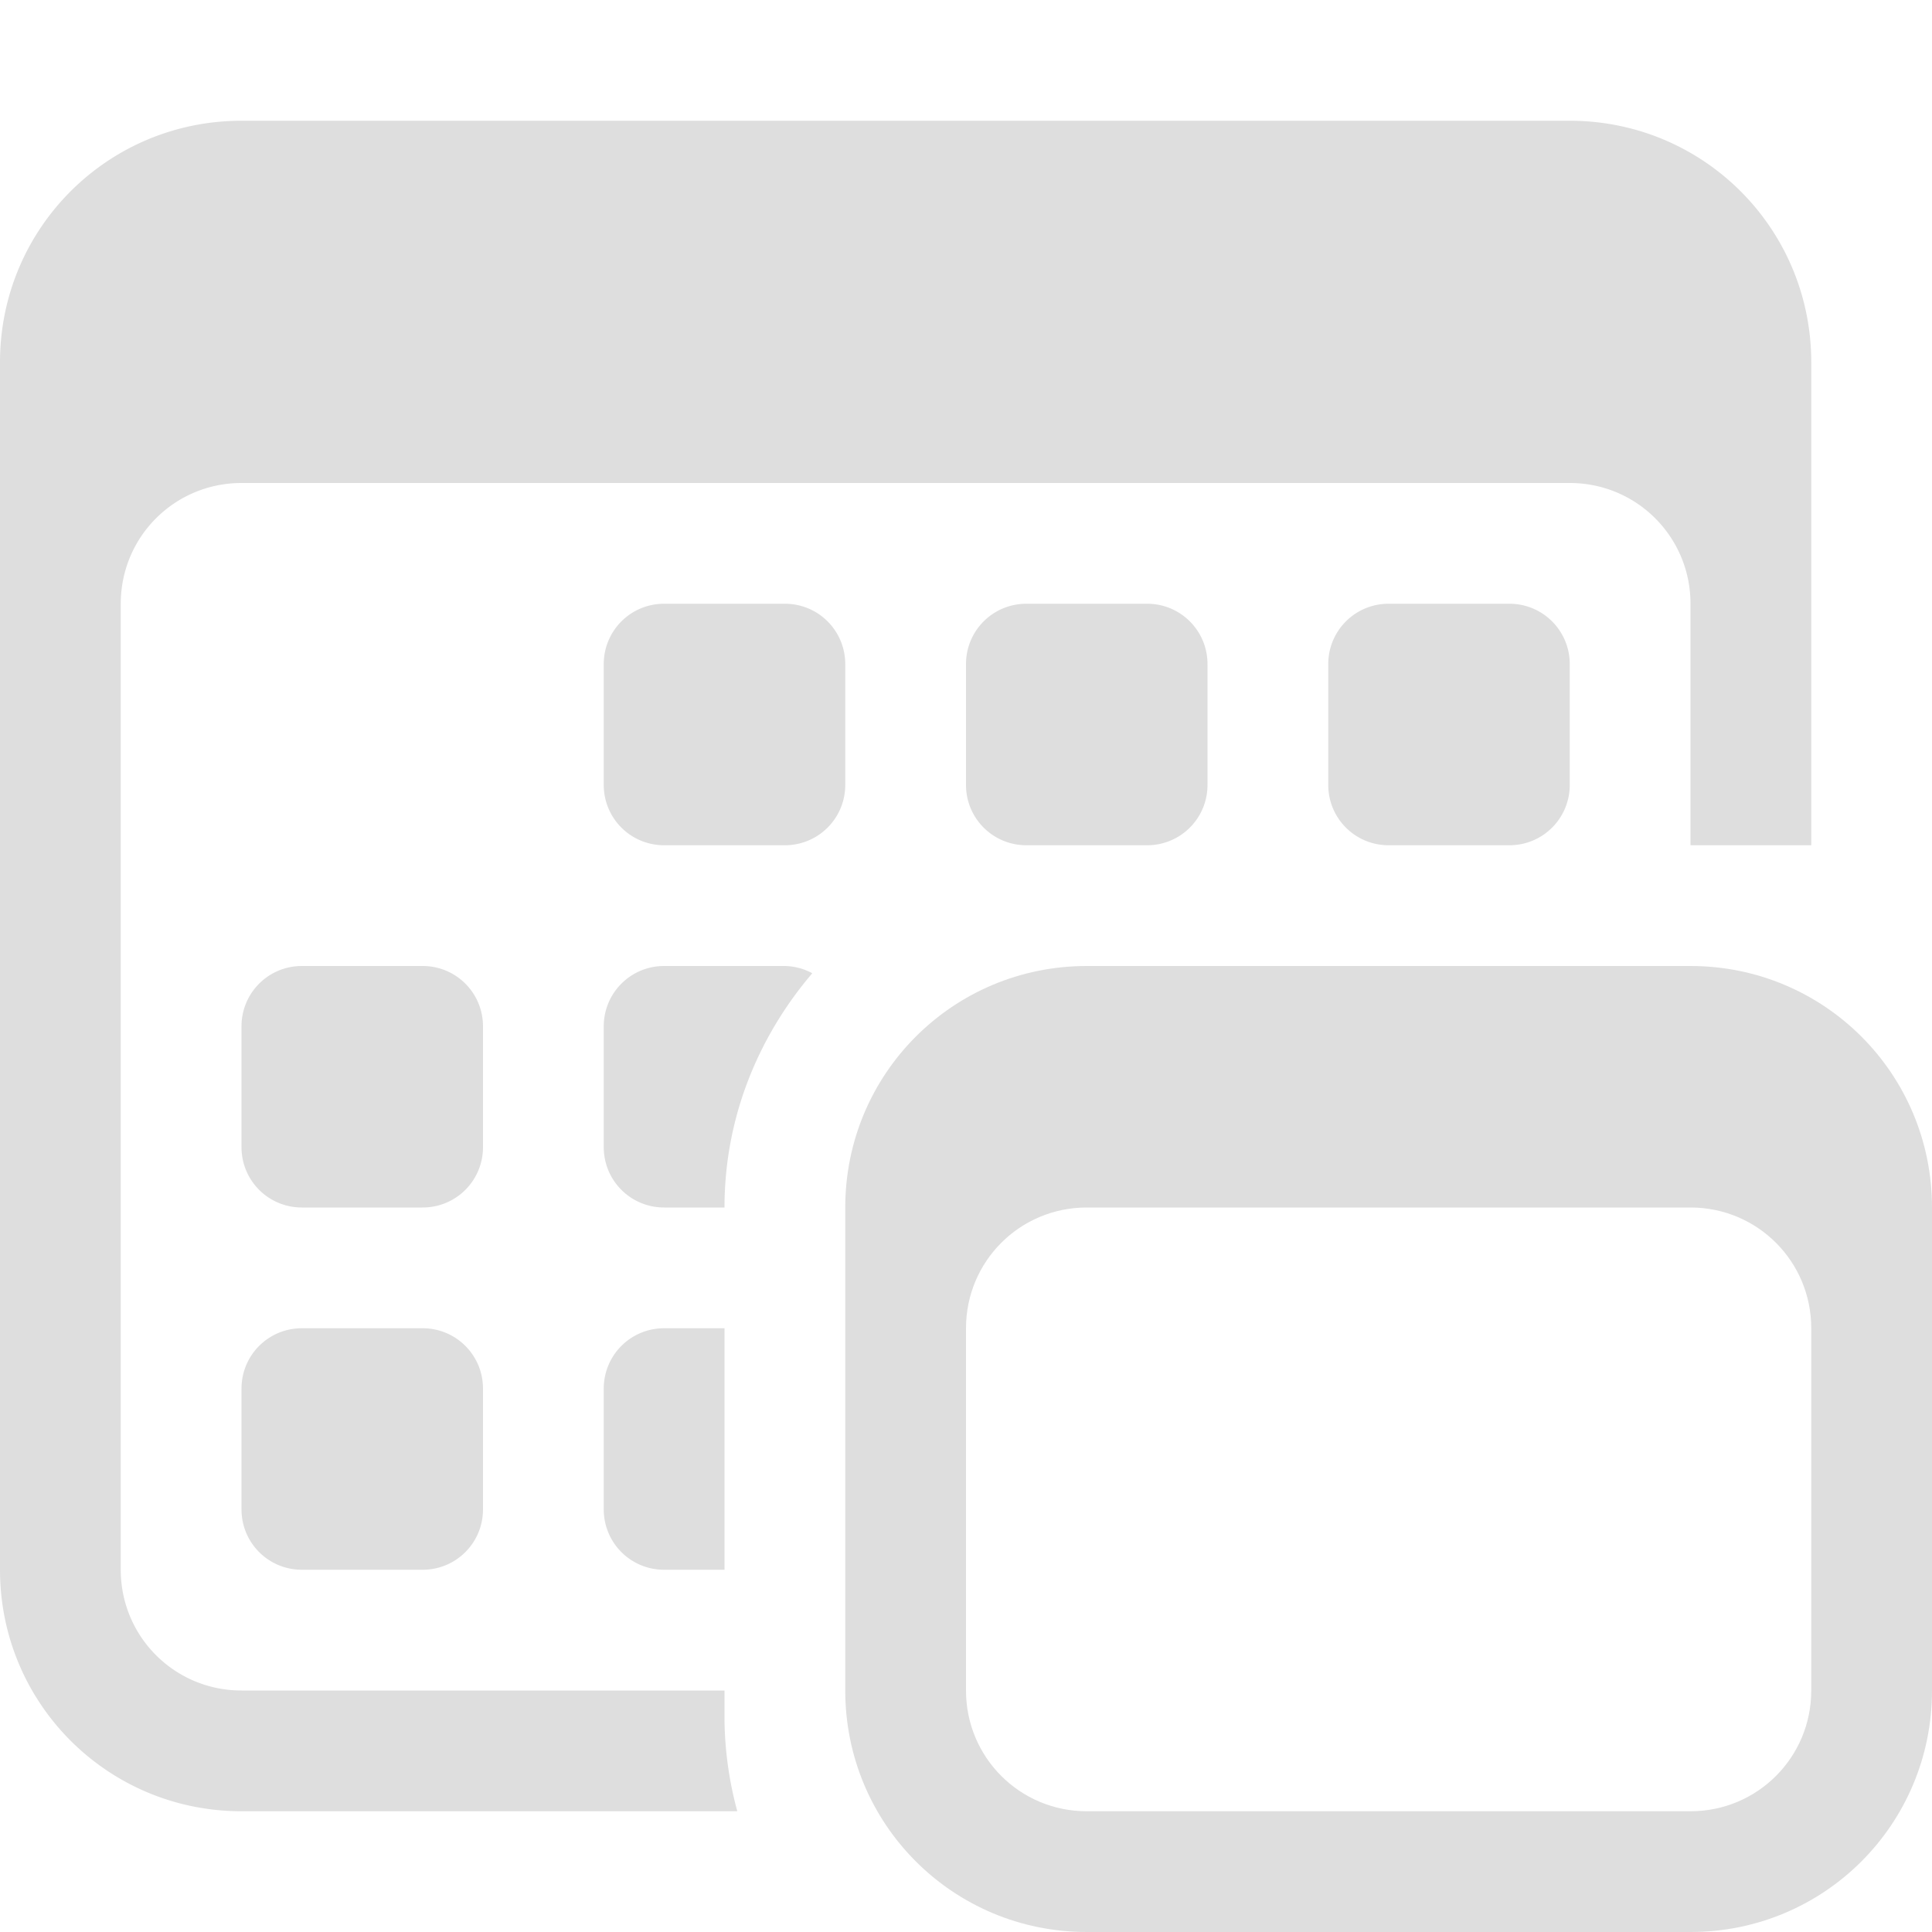 <svg xmlns="http://www.w3.org/2000/svg" viewBox="0 0 16 16">
<defs>
<style id="current-color-scheme" type="text/css">
.ColorScheme-Contrast{color:#dedede}
</style>
</defs>
<path fill="currentColor" d="M2 1C.892 1 0 1.892 0 3v10c0 1.108.892 2 2 2h4.106A3 3 0 0 1 6 14.246V14H2c-.554 0-1-.446-1-1V5c0-.554.446-1 1-1h11c.554 0 1 .446 1 1v2h1V3c0-1.108-.892-2-2-2zm3.5 4c-.277 0-.5.223-.5.5v1c0 .277.223.5.5.5h1c.277 0 .5-.223.5-.5v-1c0-.277-.223-.5-.5-.5zm3 0c-.277 0-.5.223-.5.5v1c0 .277.223.5.5.5h1c.277 0 .5-.223.5-.5v-1c0-.277-.223-.5-.5-.5zm3 0c-.277 0-.5.223-.5.5v1c0 .277.223.5.5.5h1c.277 0 .5-.223.5-.5v-1c0-.277-.223-.5-.5-.5zm-9 3c-.277 0-.5.223-.5.5v1c0 .277.223.5.5.5h1c.277 0 .5-.223.5-.5v-1c0-.277-.223-.5-.5-.5zm3 0c-.277 0-.5.223-.5.5v1c0 .277.223.5.5.5H6c0-.745.28-1.416.727-1.94A.5.5 0 0 0 6.5 8zm-3 3c-.277 0-.5.223-.5.5v1c0 .277.223.5.5.5h1c.277 0 .5-.223.5-.5v-1c0-.277-.223-.5-.5-.5zm3 0c-.277 0-.5.223-.5.5v1c0 .277.223.5.5.5H6v-2z" class="ColorScheme-Contrast"/>
<path fill="currentColor" d="M9 8c-1.108 0-2 .892-2 2v4c0 1.108.892 2 2 2h5c1.108 0 2-.892 2-2v-4c0-1.108-.892-2-2-2zm0 2h5c.554 0 1 .446 1 1v3c0 .554-.446 1-1 1H9c-.554 0-1-.446-1-1v-3c0-.554.446-1 1-1" class="ColorScheme-Contrast"/>
</svg>
